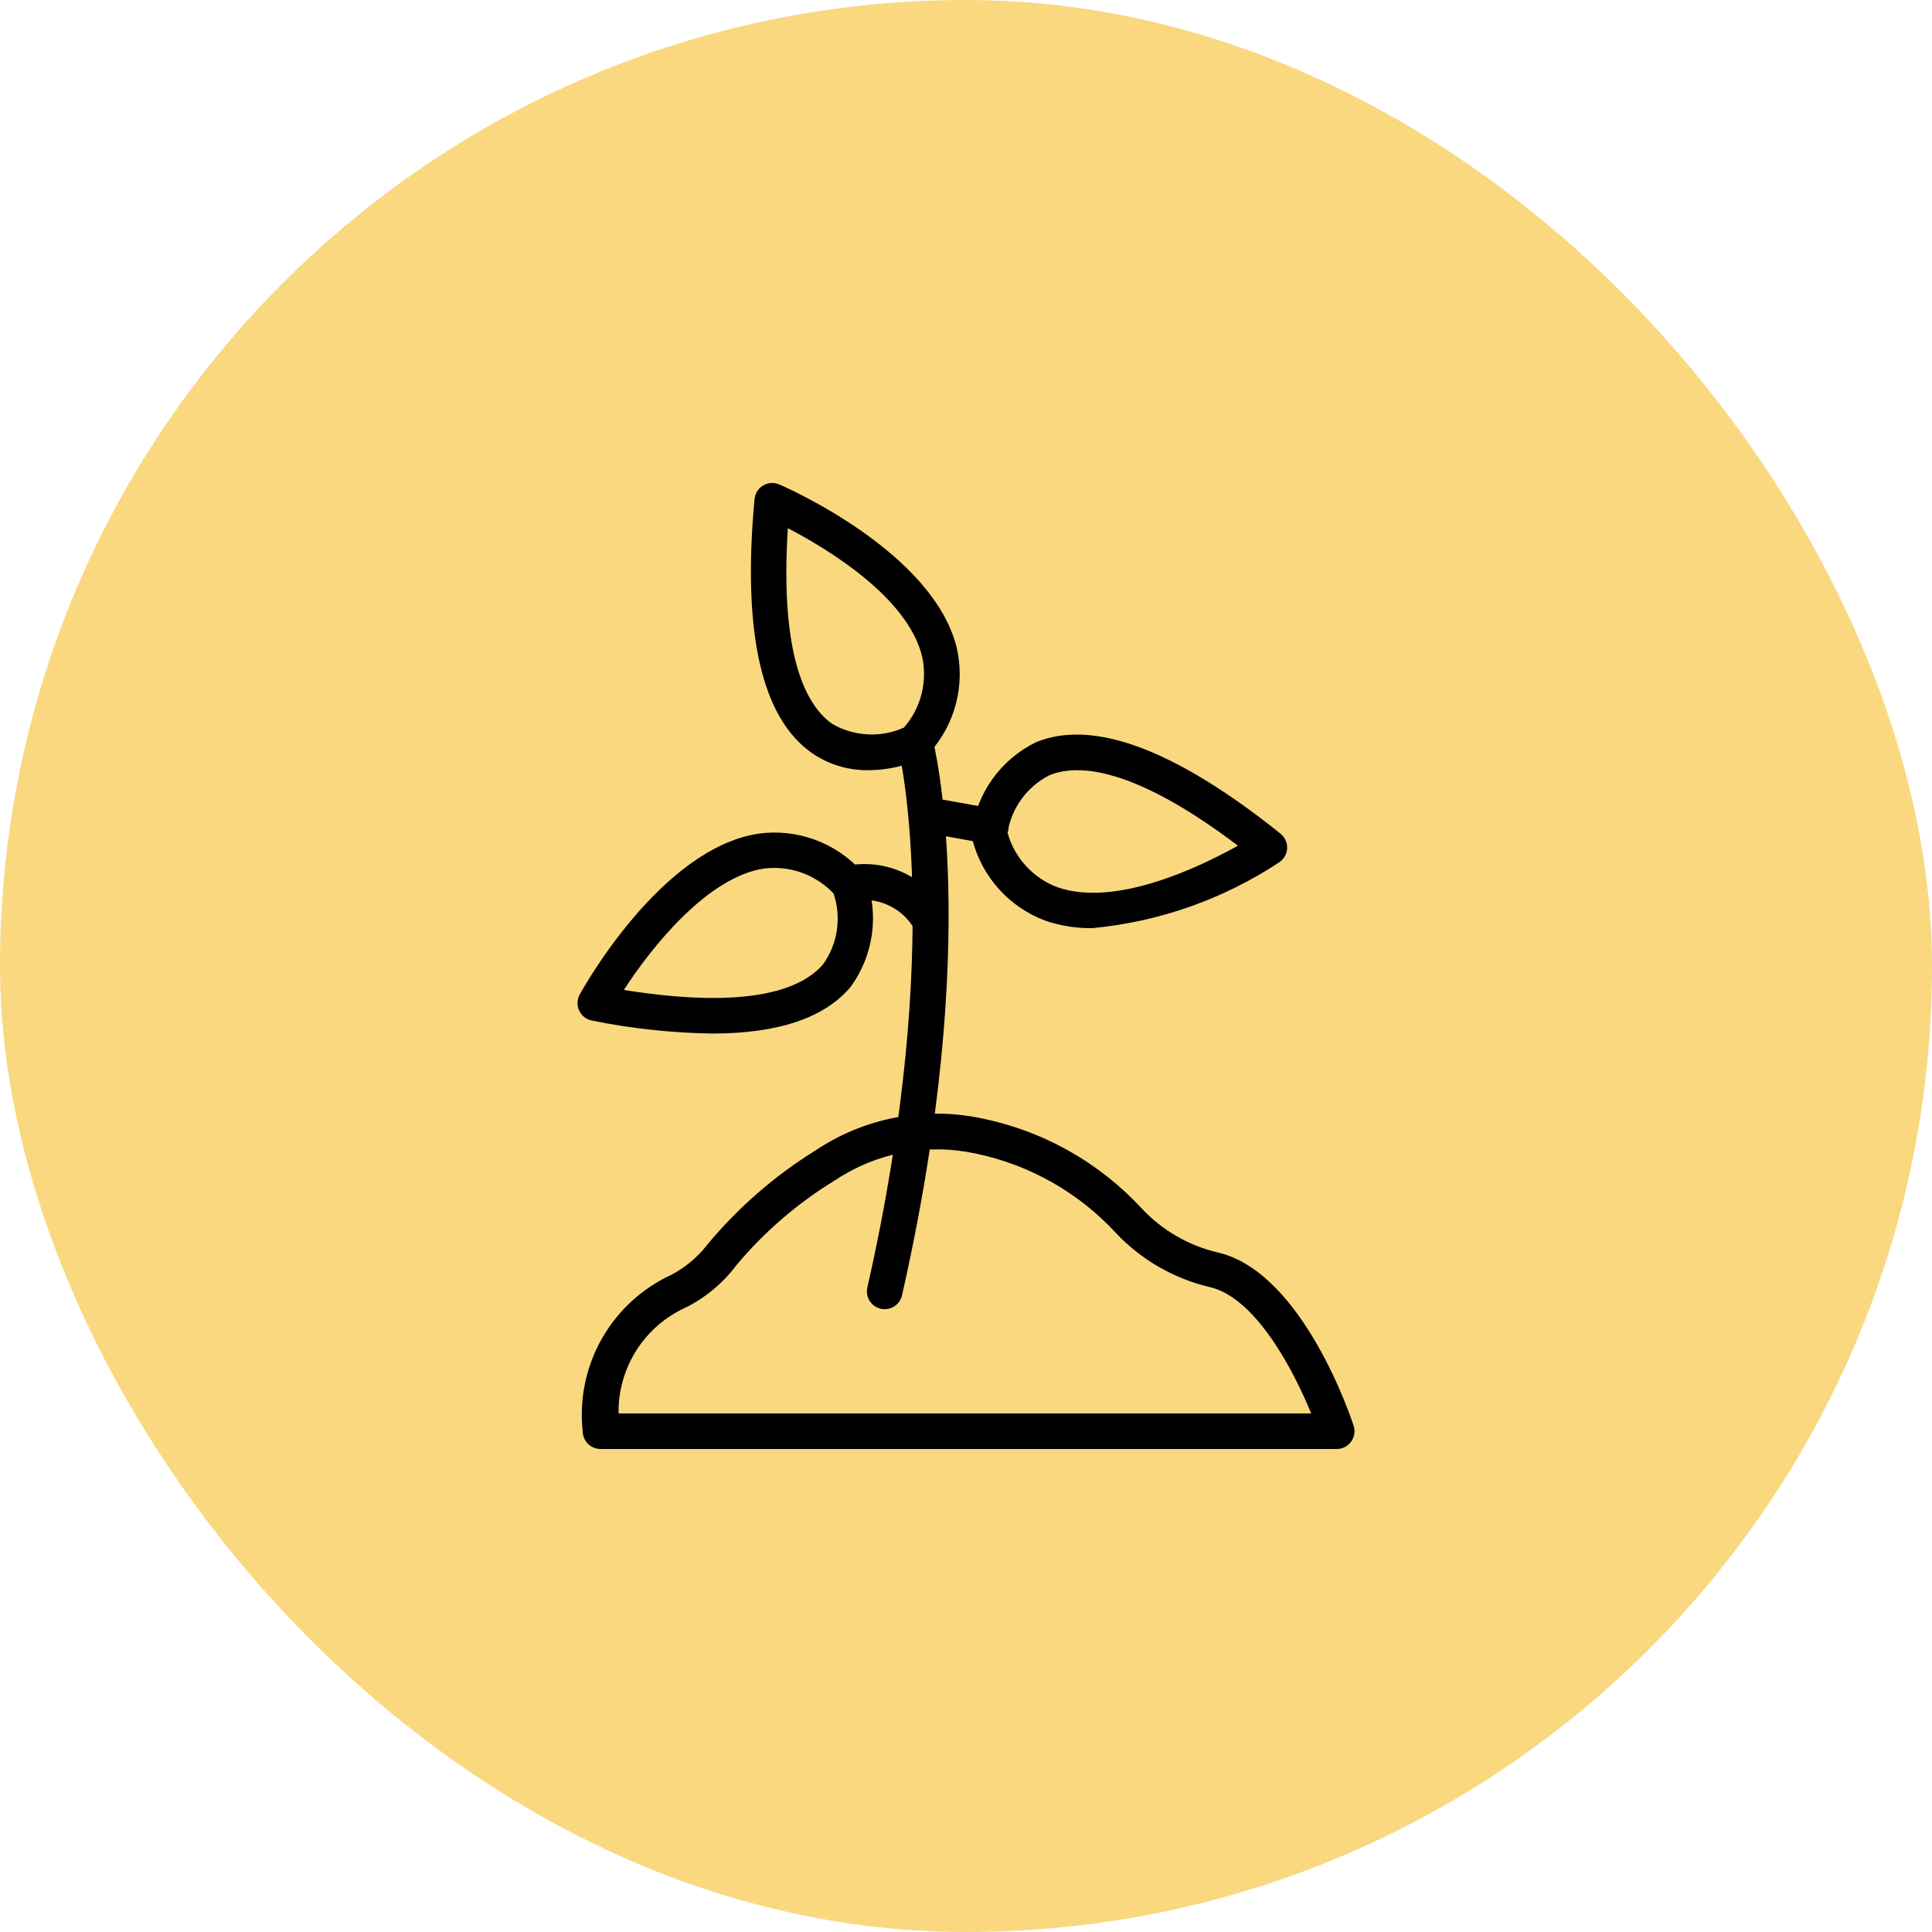 <svg width="100" height="100" viewBox="0 0 100 100" fill="none" xmlns="http://www.w3.org/2000/svg">
<rect width="100" height="100" rx="50" fill="#F9D880"/>
<path d="M44.949 39.867C43.922 39.88 42.916 39.579 42.065 39.004C39.424 37.198 38.412 32.767 39.054 25.838C39.067 25.692 39.114 25.552 39.193 25.429C39.271 25.305 39.377 25.202 39.503 25.128C39.629 25.053 39.77 25.01 39.916 25.002C40.062 24.993 40.208 25.019 40.342 25.078C40.665 25.216 48.286 28.544 49.518 33.517C49.74 34.477 49.727 35.475 49.478 36.428C49.229 37.381 48.753 38.259 48.091 38.987C48.008 39.09 47.905 39.174 47.787 39.234C46.897 39.643 45.929 39.859 44.949 39.867ZM40.779 27.339C40.349 34.06 41.773 36.567 43.091 37.477C43.65 37.797 44.275 37.98 44.917 38.012C45.559 38.044 46.2 37.924 46.787 37.661C47.223 37.162 47.535 36.567 47.698 35.924C47.861 35.281 47.87 34.609 47.725 33.962C46.969 30.905 42.843 28.415 40.779 27.339Z" fill="black"/>
<path d="M36.871 53.496C34.778 53.465 32.692 53.24 30.641 52.825C30.498 52.798 30.364 52.738 30.249 52.649C30.134 52.56 30.042 52.446 29.98 52.315C29.918 52.184 29.888 52.04 29.892 51.895C29.896 51.75 29.935 51.608 30.004 51.48C30.174 51.172 34.207 43.902 39.275 43.148C40.251 43.016 41.245 43.123 42.17 43.461C43.096 43.799 43.925 44.357 44.587 45.087C44.68 45.18 44.753 45.291 44.802 45.413C45.153 46.347 45.266 47.353 45.132 48.342C44.997 49.331 44.619 50.271 44.031 51.078C42.688 52.68 40.29 53.496 36.871 53.496ZM32.289 51.24C38.955 52.306 41.59 51.124 42.617 49.891C42.987 49.368 43.228 48.765 43.319 48.131C43.41 47.497 43.35 46.85 43.143 46.244C42.686 45.762 42.123 45.395 41.498 45.171C40.873 44.947 40.204 44.874 39.545 44.956C36.637 45.391 33.751 48.983 32.289 51.24Z" fill="black"/>
<path d="M56.531 48.041C55.709 48.051 54.89 47.921 54.111 47.656C53.188 47.313 52.362 46.751 51.703 46.018C51.045 45.286 50.573 44.406 50.329 43.452C50.289 43.326 50.276 43.194 50.292 43.063C50.419 42.072 50.791 41.128 51.373 40.316C51.956 39.504 52.732 38.85 53.631 38.413C56.588 37.203 60.846 38.798 66.278 43.15C66.391 43.24 66.481 43.357 66.541 43.489C66.601 43.621 66.629 43.766 66.622 43.911C66.615 44.056 66.574 44.197 66.502 44.323C66.43 44.449 66.329 44.556 66.208 44.636C63.311 46.548 59.987 47.717 56.531 48.041ZM52.15 43.098C52.326 43.738 52.651 44.328 53.099 44.818C53.547 45.309 54.104 45.686 54.725 45.92C57.707 46.976 62.048 44.903 64.076 43.772C58.694 39.703 55.812 39.521 54.328 40.122C53.755 40.41 53.259 40.83 52.88 41.348C52.502 41.865 52.251 42.465 52.15 43.098Z" fill="black"/>
<path d="M45.79 67.762C45.722 67.762 45.654 67.755 45.587 67.74C45.469 67.713 45.358 67.664 45.259 67.594C45.16 67.524 45.076 67.435 45.012 67.332C44.947 67.23 44.904 67.116 44.883 66.996C44.863 66.877 44.867 66.755 44.894 66.637C48.966 48.692 46.504 38.737 46.476 38.64C46.414 38.404 46.449 38.153 46.573 37.943C46.696 37.732 46.898 37.579 47.134 37.518C47.37 37.456 47.621 37.491 47.832 37.615C48.042 37.738 48.195 37.94 48.256 38.176C48.365 38.594 50.872 48.609 46.686 67.054C46.638 67.256 46.523 67.436 46.361 67.564C46.198 67.693 45.997 67.763 45.79 67.762Z" fill="black"/>
<path d="M48.161 48.606C47.989 48.606 47.821 48.558 47.676 48.467C47.53 48.377 47.413 48.248 47.337 48.094C47.021 47.543 46.539 47.106 45.96 46.844C45.381 46.583 44.735 46.51 44.112 46.638C43.993 46.66 43.871 46.659 43.752 46.634C43.634 46.609 43.521 46.562 43.421 46.493C43.321 46.425 43.236 46.337 43.17 46.236C43.104 46.135 43.058 46.021 43.036 45.902C42.99 45.664 43.04 45.417 43.175 45.216C43.309 45.014 43.518 44.874 43.755 44.826C44.774 44.612 45.835 44.735 46.778 45.176C47.721 45.617 48.496 46.353 48.985 47.272C49.092 47.49 49.109 47.743 49.031 47.973C48.953 48.204 48.787 48.394 48.569 48.503C48.443 48.569 48.303 48.604 48.161 48.606Z" fill="black"/>
<path d="M51.287 43.69C51.232 43.69 51.177 43.685 51.122 43.676L47.776 43.072C47.538 43.027 47.327 42.89 47.189 42.69C47.052 42.49 46.999 42.244 47.042 42.005C47.085 41.766 47.221 41.554 47.42 41.415C47.619 41.276 47.864 41.221 48.103 41.263L51.449 41.866C51.675 41.907 51.877 42.031 52.017 42.213C52.156 42.395 52.222 42.623 52.202 42.852C52.181 43.081 52.076 43.293 51.907 43.449C51.738 43.604 51.517 43.69 51.287 43.69Z" fill="black"/>
<path d="M69.19 75H31.082C30.842 75 30.611 74.906 30.44 74.739C30.268 74.571 30.168 74.343 30.163 74.103C29.985 72.498 30.298 70.877 31.061 69.455C31.825 68.032 33.002 66.875 34.437 66.136C35.302 65.747 36.056 65.149 36.632 64.395C38.217 62.493 40.097 60.858 42.201 59.553C43.448 58.715 44.85 58.136 46.325 57.849C47.8 57.561 49.317 57.572 50.787 57.882C53.989 58.527 56.904 60.169 59.116 62.572C60.169 63.689 61.526 64.472 63.021 64.825C67.435 65.831 69.959 73.47 70.064 73.797C70.108 73.935 70.12 74.082 70.097 74.225C70.074 74.368 70.018 74.504 69.933 74.621C69.847 74.738 69.736 74.834 69.607 74.9C69.478 74.966 69.335 75 69.19 75ZM32.017 73.161H67.867C66.915 70.829 64.959 67.154 62.611 66.618C60.773 66.183 59.101 65.225 57.797 63.859C55.854 61.736 53.29 60.281 50.471 59.701C49.234 59.436 47.957 59.421 46.715 59.658C45.473 59.895 44.291 60.379 43.239 61.08C41.307 62.256 39.581 63.74 38.127 65.472C37.379 66.475 36.39 67.273 35.252 67.792C34.264 68.294 33.437 69.064 32.865 70.013C32.293 70.962 31.999 72.053 32.017 73.161Z" fill="black"/>
</svg>
